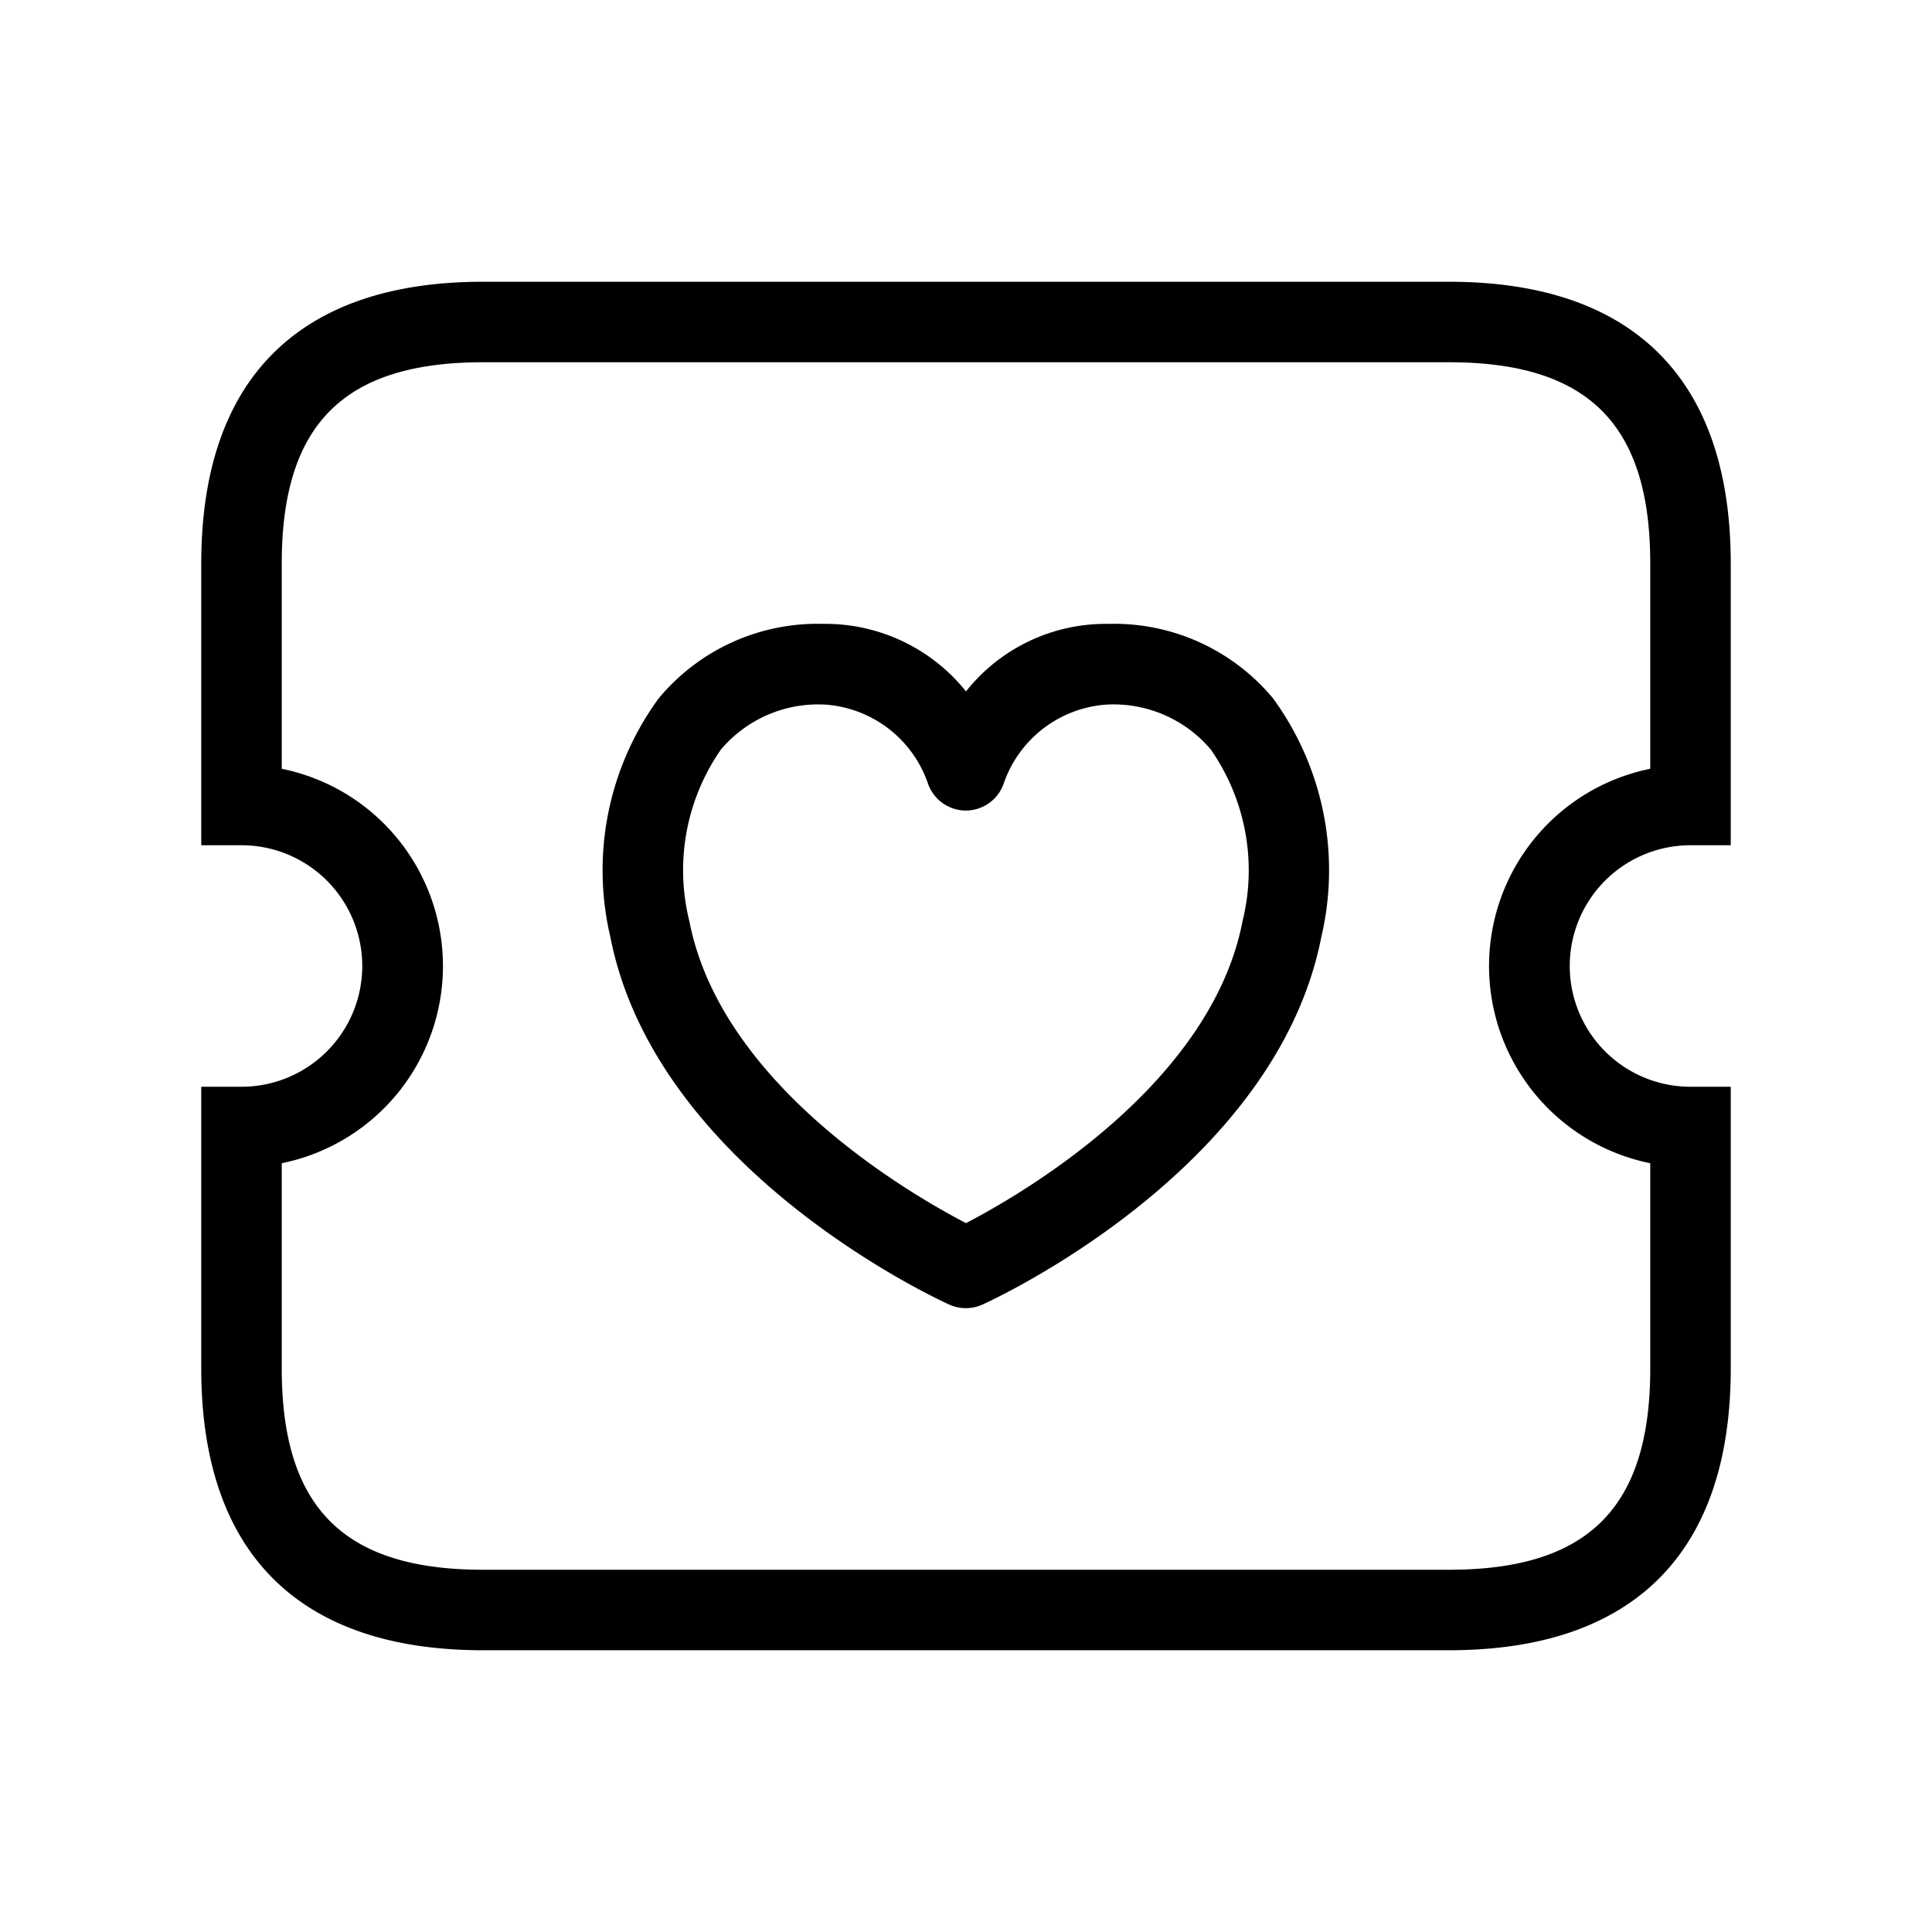 <svg xmlns="http://www.w3.org/2000/svg" width="24" height="24" viewBox="0 0 24 24">
    <path d="M21,10.5h.5V7c0-2.29-1.21-3.5-3.5-3.5H6C3.71,3.5,2.5,4.71,2.5,7v3.5H3a1.5,1.5,0,0,1,0,3H2.5V17c0,2.29,1.21,3.5,3.5,3.5H18c2.29,0,3.5-1.21,3.5-3.5V13.5H21a1.5,1.5,0,0,1,0-3Zm-.5,3.95V17c0,1.729-.771,2.5-2.5,2.5H6c-1.729,0-2.5-.771-2.5-2.5V14.45a2.5,2.5,0,0,0,0-4.9V7c0-1.729.771-2.5,2.5-2.5H18c1.729,0,2.5.771,2.5,2.5V9.55a2.5,2.5,0,0,0,0,4.9Zm-6.73-6.7h-.012A2.215,2.215,0,0,0,12,8.589a2.237,2.237,0,0,0-1.771-.839,2.565,2.565,0,0,0-2.047.926,3.617,3.617,0,0,0-.6,2.963c.565,2.89,4.062,4.5,4.21,4.567a.5.5,0,0,0,.412,0c.148-.067,3.645-1.677,4.21-4.567h0a3.621,3.621,0,0,0-.6-2.964A2.568,2.568,0,0,0,13.77,7.75Zm1.664,3.7c-.395,2.021-2.722,3.374-3.434,3.744-.712-.37-3.039-1.723-3.435-3.744a2.624,2.624,0,0,1,.39-2.138,1.58,1.58,0,0,1,1.278-.56h.007a1.457,1.457,0,0,1,1.286.977.5.5,0,0,0,.471.34h0a.5.5,0,0,0,.472-.337,1.457,1.457,0,0,1,1.286-.98h.007a1.581,1.581,0,0,1,1.279.559A2.625,2.625,0,0,1,15.434,11.448Z"/>
</svg>